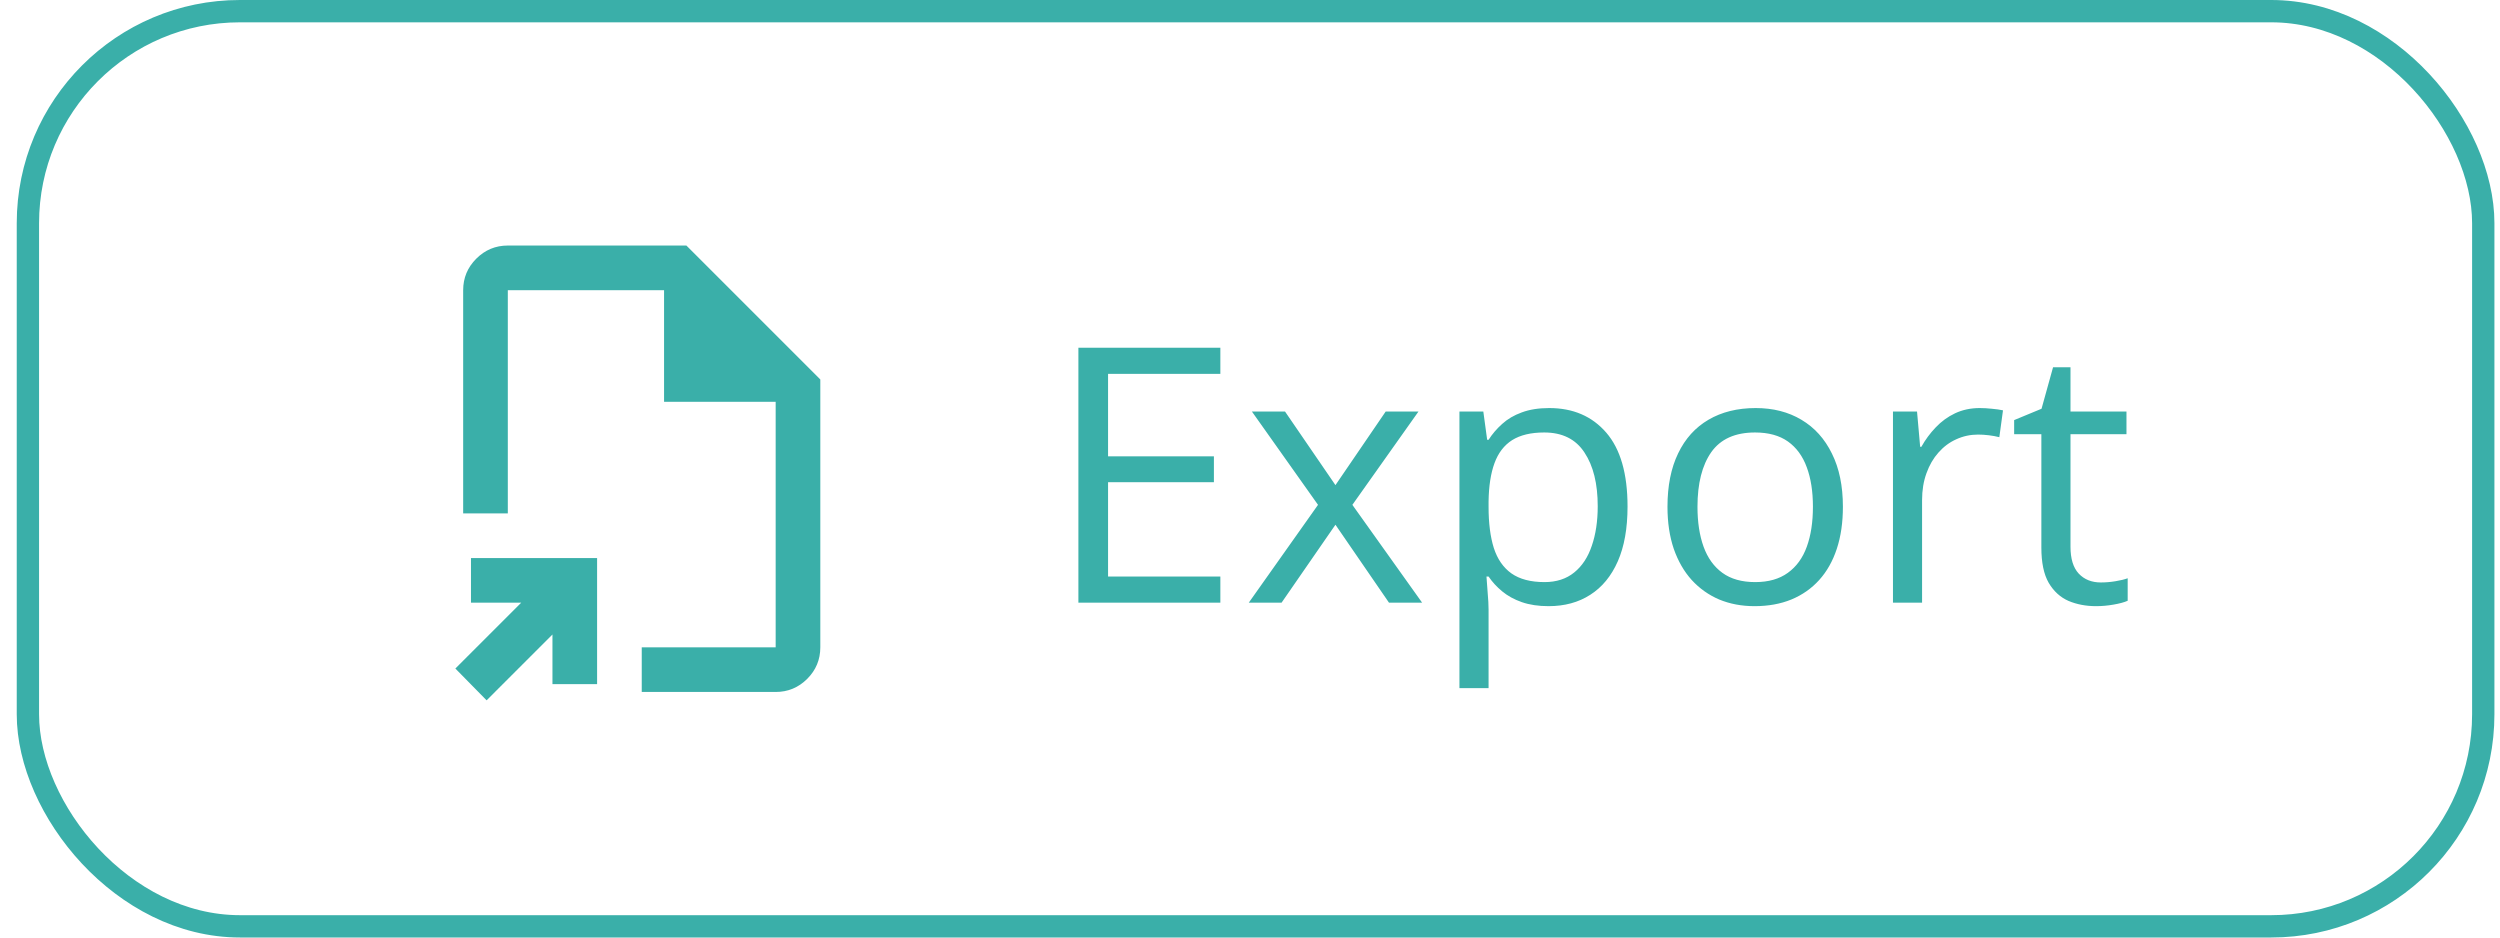<svg width="112" height="42" viewBox="0 0 112 42" fill="none" xmlns="http://www.w3.org/2000/svg">
<rect x="1.25" y="0.5" width="110" height="41" rx="9.5" stroke="#3AAFA9"/>
<mask id="mask0_7090_146576" style="mask-type:alpha" maskUnits="userSpaceOnUse" x="16" y="9" width="25" height="24">
<rect x="16.75" y="9" width="24" height="24" fill="#D9D9D9"/>
</mask>
<g mask="url(#mask0_7090_146576)">
<path d="M21.8 31.375L20.4 29.95L23.35 27H21.1V25H26.75V30.65H24.75V28.425L21.8 31.375ZM28.75 31V29H34.75V18H29.75V13H22.75V23H20.75V13C20.75 12.45 20.946 11.979 21.338 11.588C21.73 11.196 22.2 11 22.75 11H30.75L36.75 17V29C36.75 29.55 36.555 30.021 36.163 30.413C35.771 30.804 35.3 31 34.75 31H28.75Z" fill="#3AAFA9"/>
</g>
<path d="M54.672 27H48.312V15.578H54.672V16.75H49.641V20.445H54.383V21.602H49.641V25.828H54.672V27ZM59.047 22.617L56.086 18.438H57.57L59.828 21.734L62.078 18.438H63.547L60.586 22.617L63.711 27H62.227L59.828 23.508L57.414 27H55.945L59.047 22.617ZM69.406 18.281C70.474 18.281 71.326 18.648 71.961 19.383C72.596 20.117 72.914 21.221 72.914 22.695C72.914 23.669 72.768 24.487 72.477 25.148C72.185 25.81 71.773 26.31 71.242 26.648C70.716 26.987 70.094 27.156 69.375 27.156C68.922 27.156 68.523 27.096 68.18 26.977C67.836 26.857 67.542 26.695 67.297 26.492C67.052 26.289 66.849 26.068 66.688 25.828H66.594C66.609 26.031 66.628 26.276 66.648 26.562C66.674 26.849 66.688 27.099 66.688 27.312V30.828H65.383V18.438H66.453L66.625 19.703H66.688C66.854 19.443 67.057 19.206 67.297 18.992C67.537 18.773 67.828 18.602 68.172 18.477C68.521 18.346 68.932 18.281 69.406 18.281ZM69.18 19.375C68.586 19.375 68.107 19.49 67.742 19.719C67.383 19.948 67.12 20.292 66.953 20.75C66.787 21.203 66.698 21.773 66.688 22.461V22.711C66.688 23.435 66.766 24.047 66.922 24.547C67.083 25.047 67.346 25.427 67.711 25.688C68.081 25.948 68.576 26.078 69.195 26.078C69.727 26.078 70.169 25.935 70.523 25.648C70.878 25.362 71.141 24.963 71.312 24.453C71.49 23.938 71.578 23.346 71.578 22.68C71.578 21.669 71.38 20.867 70.984 20.273C70.594 19.674 69.992 19.375 69.18 19.375ZM82.562 22.703C82.562 23.406 82.471 24.034 82.289 24.586C82.107 25.138 81.844 25.604 81.5 25.984C81.156 26.365 80.74 26.656 80.25 26.859C79.766 27.057 79.216 27.156 78.602 27.156C78.029 27.156 77.503 27.057 77.023 26.859C76.549 26.656 76.138 26.365 75.789 25.984C75.445 25.604 75.177 25.138 74.984 24.586C74.797 24.034 74.703 23.406 74.703 22.703C74.703 21.766 74.862 20.969 75.18 20.312C75.497 19.651 75.951 19.148 76.539 18.805C77.133 18.456 77.838 18.281 78.656 18.281C79.438 18.281 80.12 18.456 80.703 18.805C81.292 19.154 81.747 19.659 82.07 20.32C82.398 20.977 82.562 21.771 82.562 22.703ZM76.047 22.703C76.047 23.391 76.138 23.987 76.32 24.492C76.503 24.997 76.784 25.388 77.164 25.664C77.544 25.94 78.034 26.078 78.633 26.078C79.227 26.078 79.713 25.94 80.094 25.664C80.479 25.388 80.763 24.997 80.945 24.492C81.128 23.987 81.219 23.391 81.219 22.703C81.219 22.021 81.128 21.432 80.945 20.938C80.763 20.438 80.482 20.052 80.102 19.781C79.721 19.51 79.229 19.375 78.625 19.375C77.734 19.375 77.081 19.669 76.664 20.258C76.253 20.846 76.047 21.662 76.047 22.703ZM88.695 18.281C88.867 18.281 89.047 18.292 89.234 18.312C89.422 18.328 89.588 18.352 89.734 18.383L89.57 19.586C89.43 19.549 89.273 19.521 89.102 19.5C88.93 19.479 88.768 19.469 88.617 19.469C88.273 19.469 87.948 19.539 87.641 19.68C87.338 19.815 87.073 20.013 86.844 20.273C86.615 20.529 86.435 20.838 86.305 21.203C86.174 21.562 86.109 21.963 86.109 22.406V27H84.805V18.438H85.883L86.023 20.016H86.078C86.255 19.698 86.469 19.409 86.719 19.148C86.969 18.883 87.258 18.672 87.586 18.516C87.919 18.359 88.289 18.281 88.695 18.281ZM94.117 26.094C94.331 26.094 94.549 26.076 94.773 26.039C94.997 26.003 95.18 25.958 95.32 25.906V26.914C95.169 26.982 94.958 27.039 94.688 27.086C94.422 27.133 94.162 27.156 93.906 27.156C93.453 27.156 93.042 27.078 92.672 26.922C92.302 26.76 92.005 26.49 91.781 26.109C91.562 25.729 91.453 25.203 91.453 24.531V19.453H90.234V18.82L91.461 18.312L91.977 16.453H92.758V18.438H95.266V19.453H92.758V24.492C92.758 25.029 92.88 25.43 93.125 25.695C93.375 25.961 93.706 26.094 94.117 26.094Z" fill="#3AAFA9"/>
</svg>
